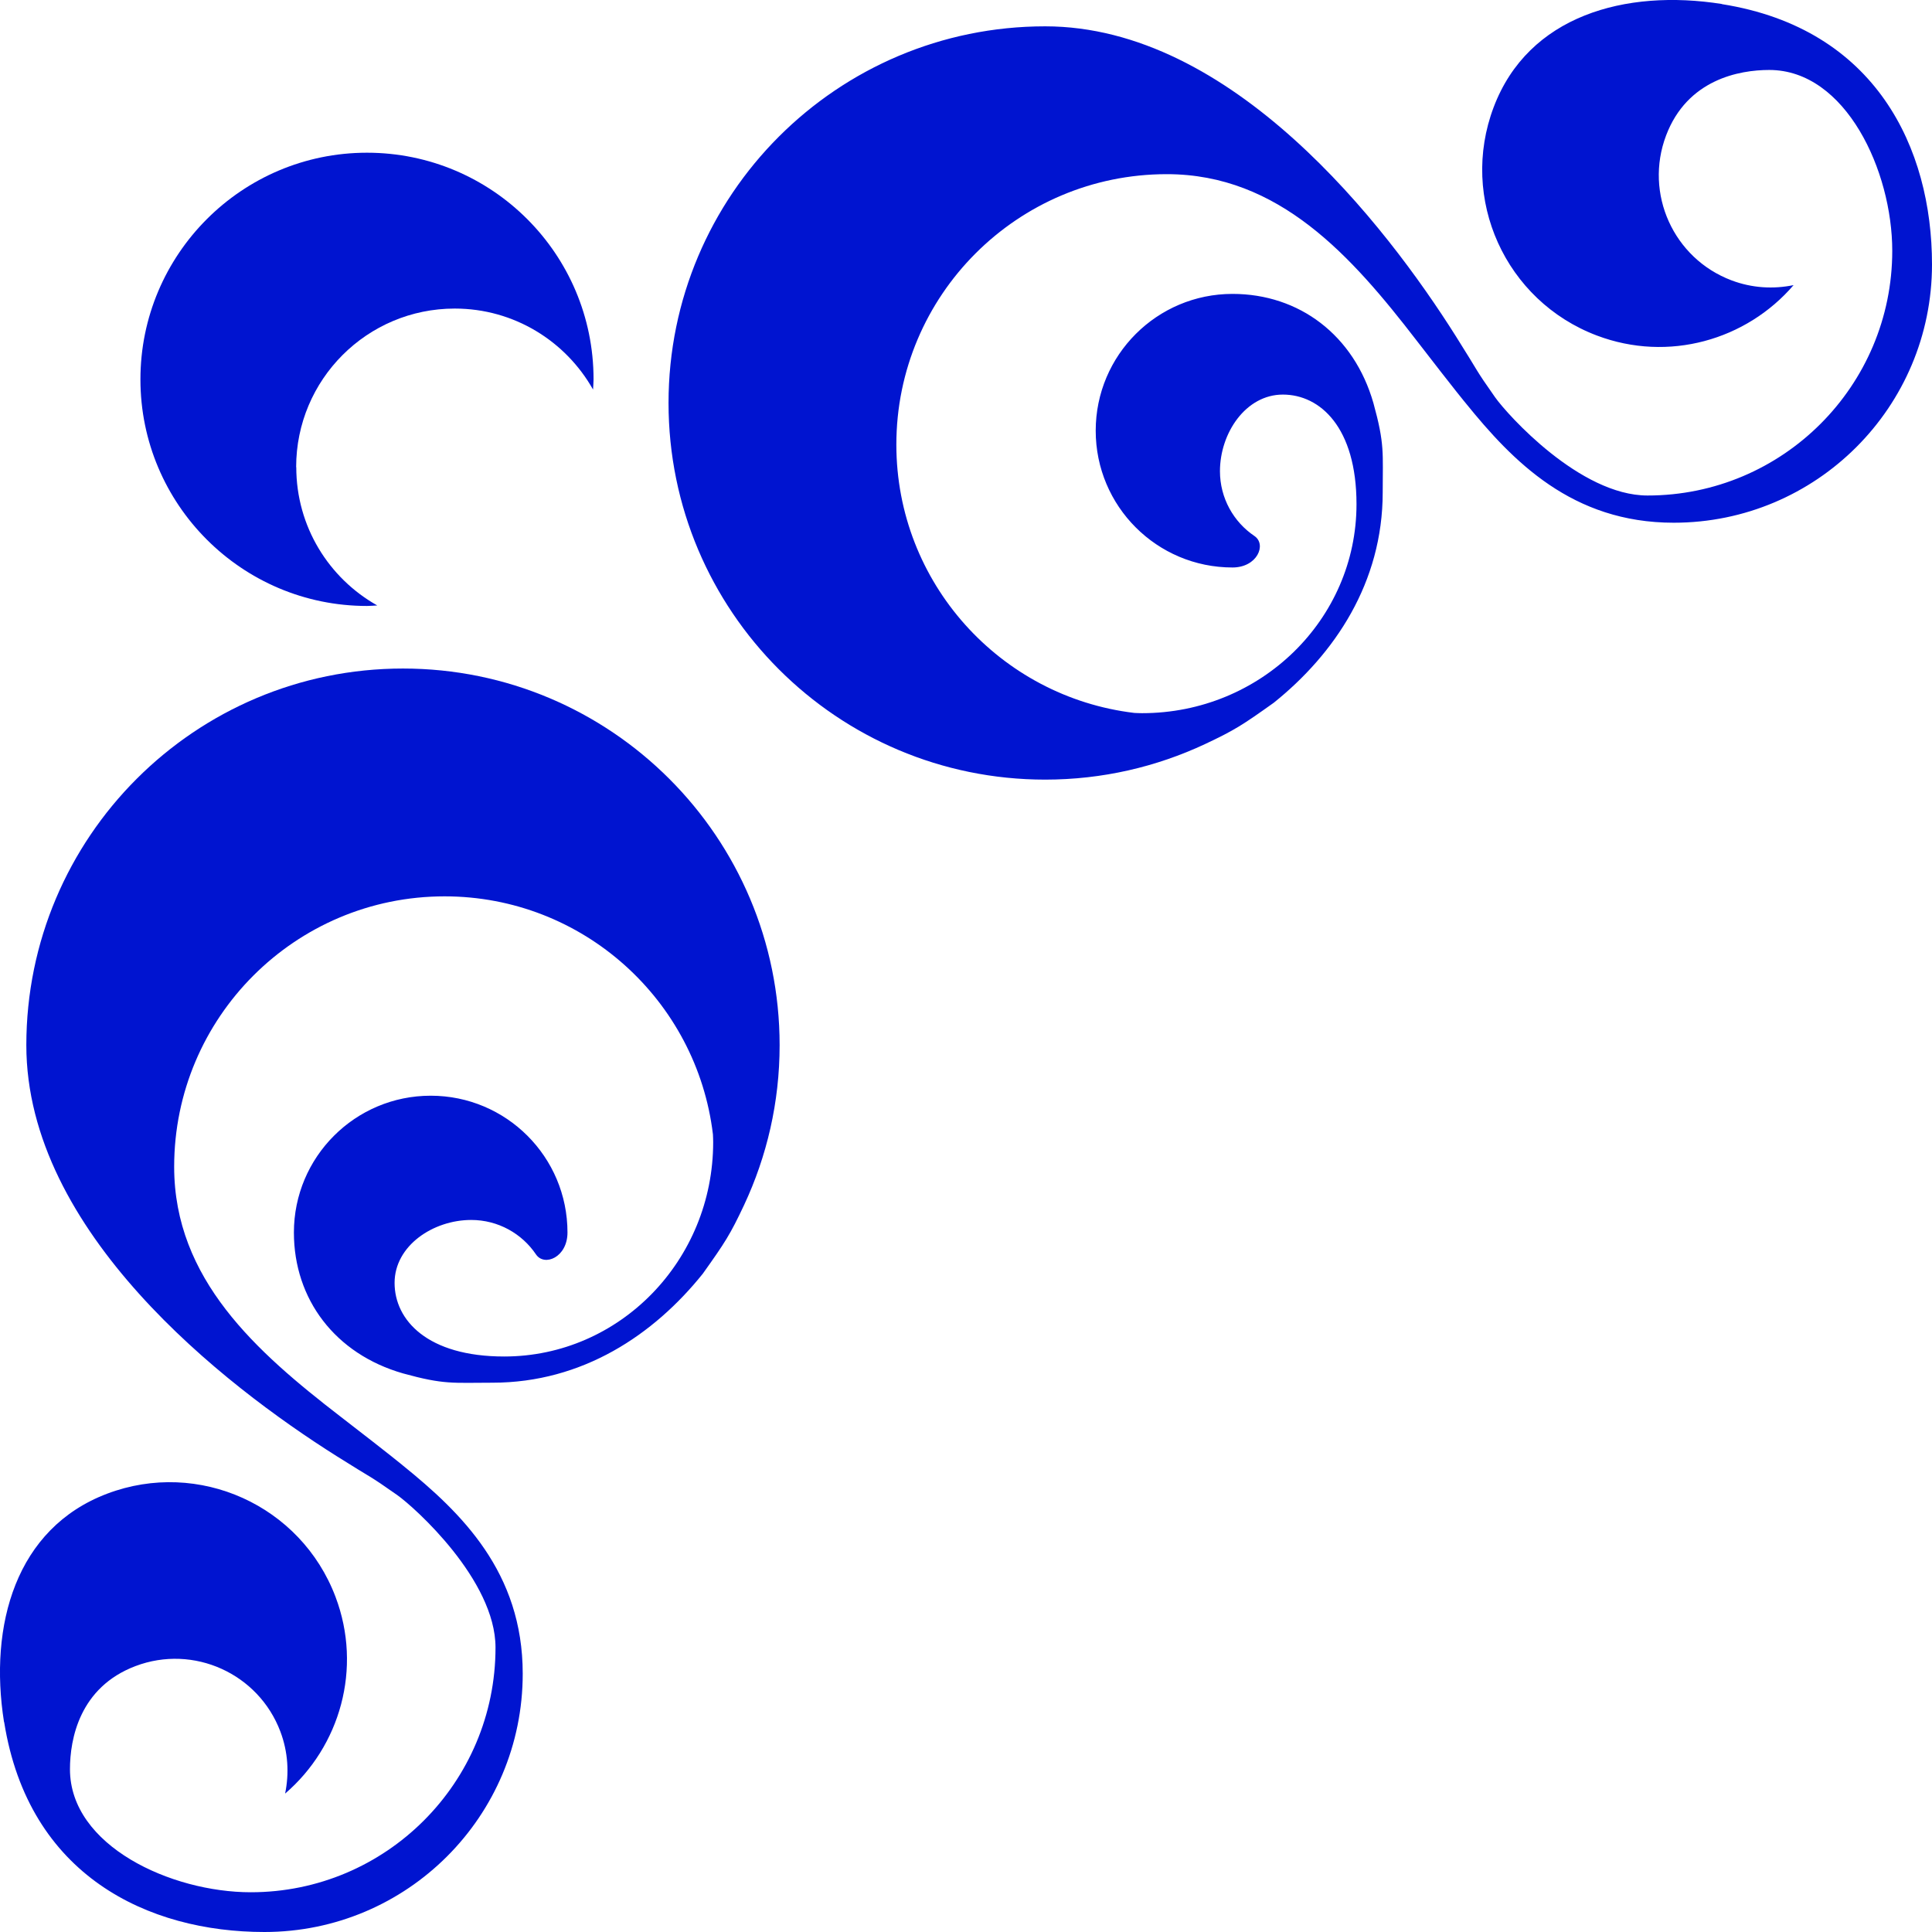 <?xml version="1.0" encoding="UTF-8"?><svg id="Layer_2" xmlns="http://www.w3.org/2000/svg" viewBox="0 0 154.09 154.09"><defs><style>.cls-1{fill:#0014d0;}</style></defs><g id="Layer_1-2"><path class="cls-1" d="m137.34.32c-7.71-1.22-15.45.93-18.21,8.23-2.76,7.3.93,15.45,8.23,18.21,5.71,2.16,11.93.36,15.69-4.02-1.6.33-3.31.24-4.95-.38-4.63-1.75-6.97-6.92-5.22-11.55,1.69-4.47,5.83-5.23,8.23-5.23,6.11,0,9.81,8.07,9.81,14.42,0,10.78-8.74,19.52-19.52,19.52-5.38,0-11.17-6.44-12.16-7.84-1.7-2.42-1.14-1.72-3.11-4.84-5.65-8.96-17.88-24.74-32.77-24.74-16.59,0-30.04,13.45-30.04,30.04s13.45,30.04,30.04,30.04c4.56,0,8.87-1.02,12.74-2.83,2.38-1.12,2.99-1.52,5.49-3.3,4.86-3.9,8.69-9.58,8.69-16.78,0-3.15.17-3.83-.74-7.12-1.55-5.42-5.92-8.71-11.24-8.71-6.02,0-10.91,4.88-10.91,10.91s4.88,10.91,10.91,10.91c1.98,0,2.74-1.84,1.75-2.51-1.66-1.12-2.75-3.02-2.75-5.17,0-3.03,2.05-6.11,5.02-6.11s5.87,2.62,5.87,8.74c0,9.21-7.66,16.67-17.1,16.67-.21,0-.41-.01-.62-.02-10.69-1.28-18.98-10.37-18.98-21.4,0-11.91,9.66-21.57,21.57-21.57,8.96,0,14.76,6.57,19.91,13.25,3.24,4.2,3.92,5,3.92,5,3.77,4.66,8.5,9.55,16.6,9.55,11.38,0,20.6-9.22,20.6-20.6,0-9.26-4.47-18.81-16.75-20.76Z"/><path class="cls-1" d="m.32,137.34c-1.22-7.71.93-15.45,8.23-18.21,7.3-2.76,15.45.93,18.21,8.23,2.16,5.71.36,11.93-4.02,15.69.33-1.6.24-3.31-.38-4.95-1.75-4.63-6.92-6.97-11.55-5.22-4.47,1.69-5.23,5.83-5.23,8.23,0,6.11,8.07,9.81,14.42,9.81,10.78,0,19.52-8.74,19.52-19.52,0-5.38-6.44-11.17-7.84-12.16-2.42-1.7-1.72-1.14-4.84-3.11-8.96-5.65-24.74-17.88-24.74-32.77,0-16.59,13.45-30.04,30.04-30.04s30.04,13.45,30.04,30.04c0,4.56-1.02,8.87-2.83,12.74-1.12,2.38-1.52,2.99-3.3,5.49-3.9,4.86-9.58,8.69-16.78,8.69-3.15,0-3.83.17-7.12-.74-5.42-1.55-8.71-5.92-8.71-11.24,0-6.02,4.88-10.91,10.91-10.91s10.91,4.88,10.91,10.91c0,1.98-1.84,2.74-2.51,1.75-1.12-1.66-3.02-2.75-5.17-2.75-3.03,0-6.11,2.05-6.11,5.02s2.62,5.87,8.74,5.87c9.21,0,16.67-7.66,16.67-17.1,0-.21-.01-.41-.02-.62-1.28-10.69-10.37-18.98-21.4-18.98-11.91,0-21.57,9.66-21.57,21.57,0,8.96,6.57,14.76,13.25,19.91,4.2,3.24,5,3.92,5,3.92,4.66,3.77,9.55,8.5,9.55,16.6,0,11.38-9.22,20.6-20.6,20.6-9.26,0-18.81-4.47-20.76-16.75Z"/><path class="cls-1" d="m23.62,37.26c0-6.99,5.66-12.65,12.65-12.65,4.74,0,8.86,2.61,11.03,6.46.01-.27.04-.54.04-.82,0-9.98-8.09-18.07-18.07-18.07S11.2,20.29,11.2,30.26s8.09,18.07,18.07,18.07c.28,0,.54-.03.82-.04-3.86-2.17-6.46-6.29-6.46-11.03Z"/></g></svg>